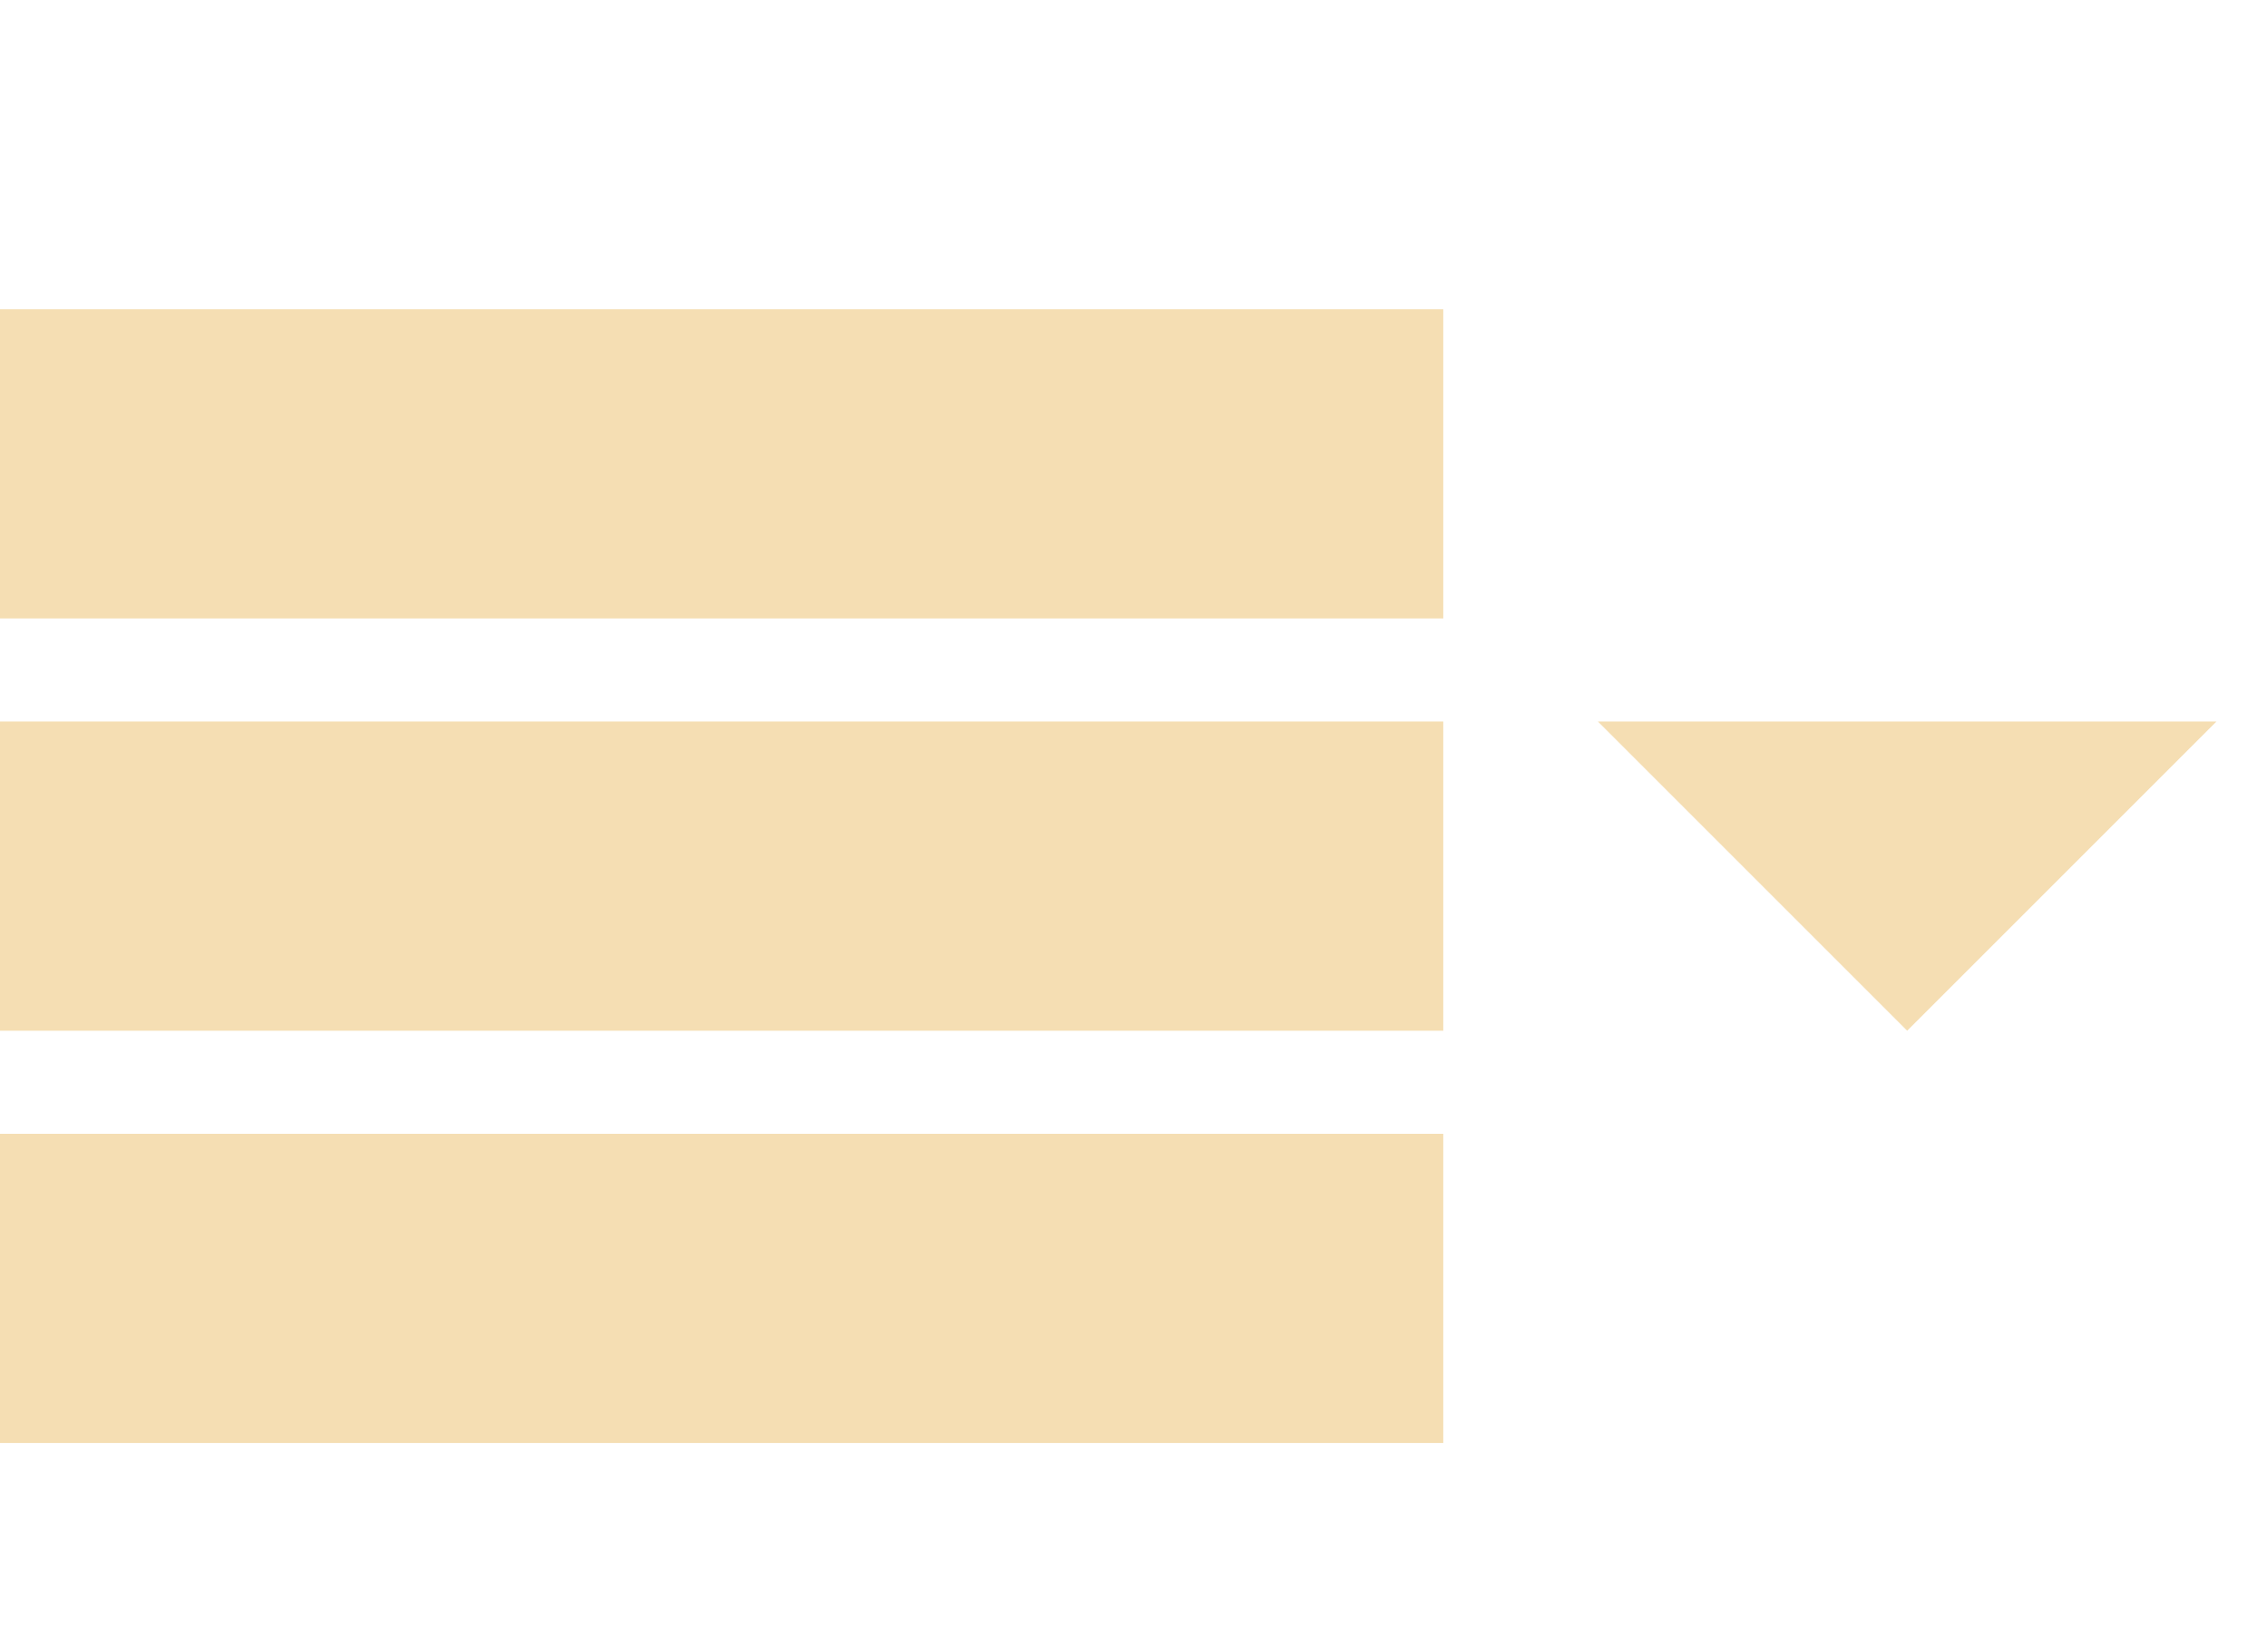 <svg xmlns="http://www.w3.org/2000/svg" viewBox="0 0 88 64"><g fill="wheat">
				<path d="M0 12h56v12h-56v-12zM0 28h56v12h-56v-12zM0 44h56v12h-56v-12z"></path>
				<path d="M62 28l12 12 12-12z"></path>
				</g></svg>
